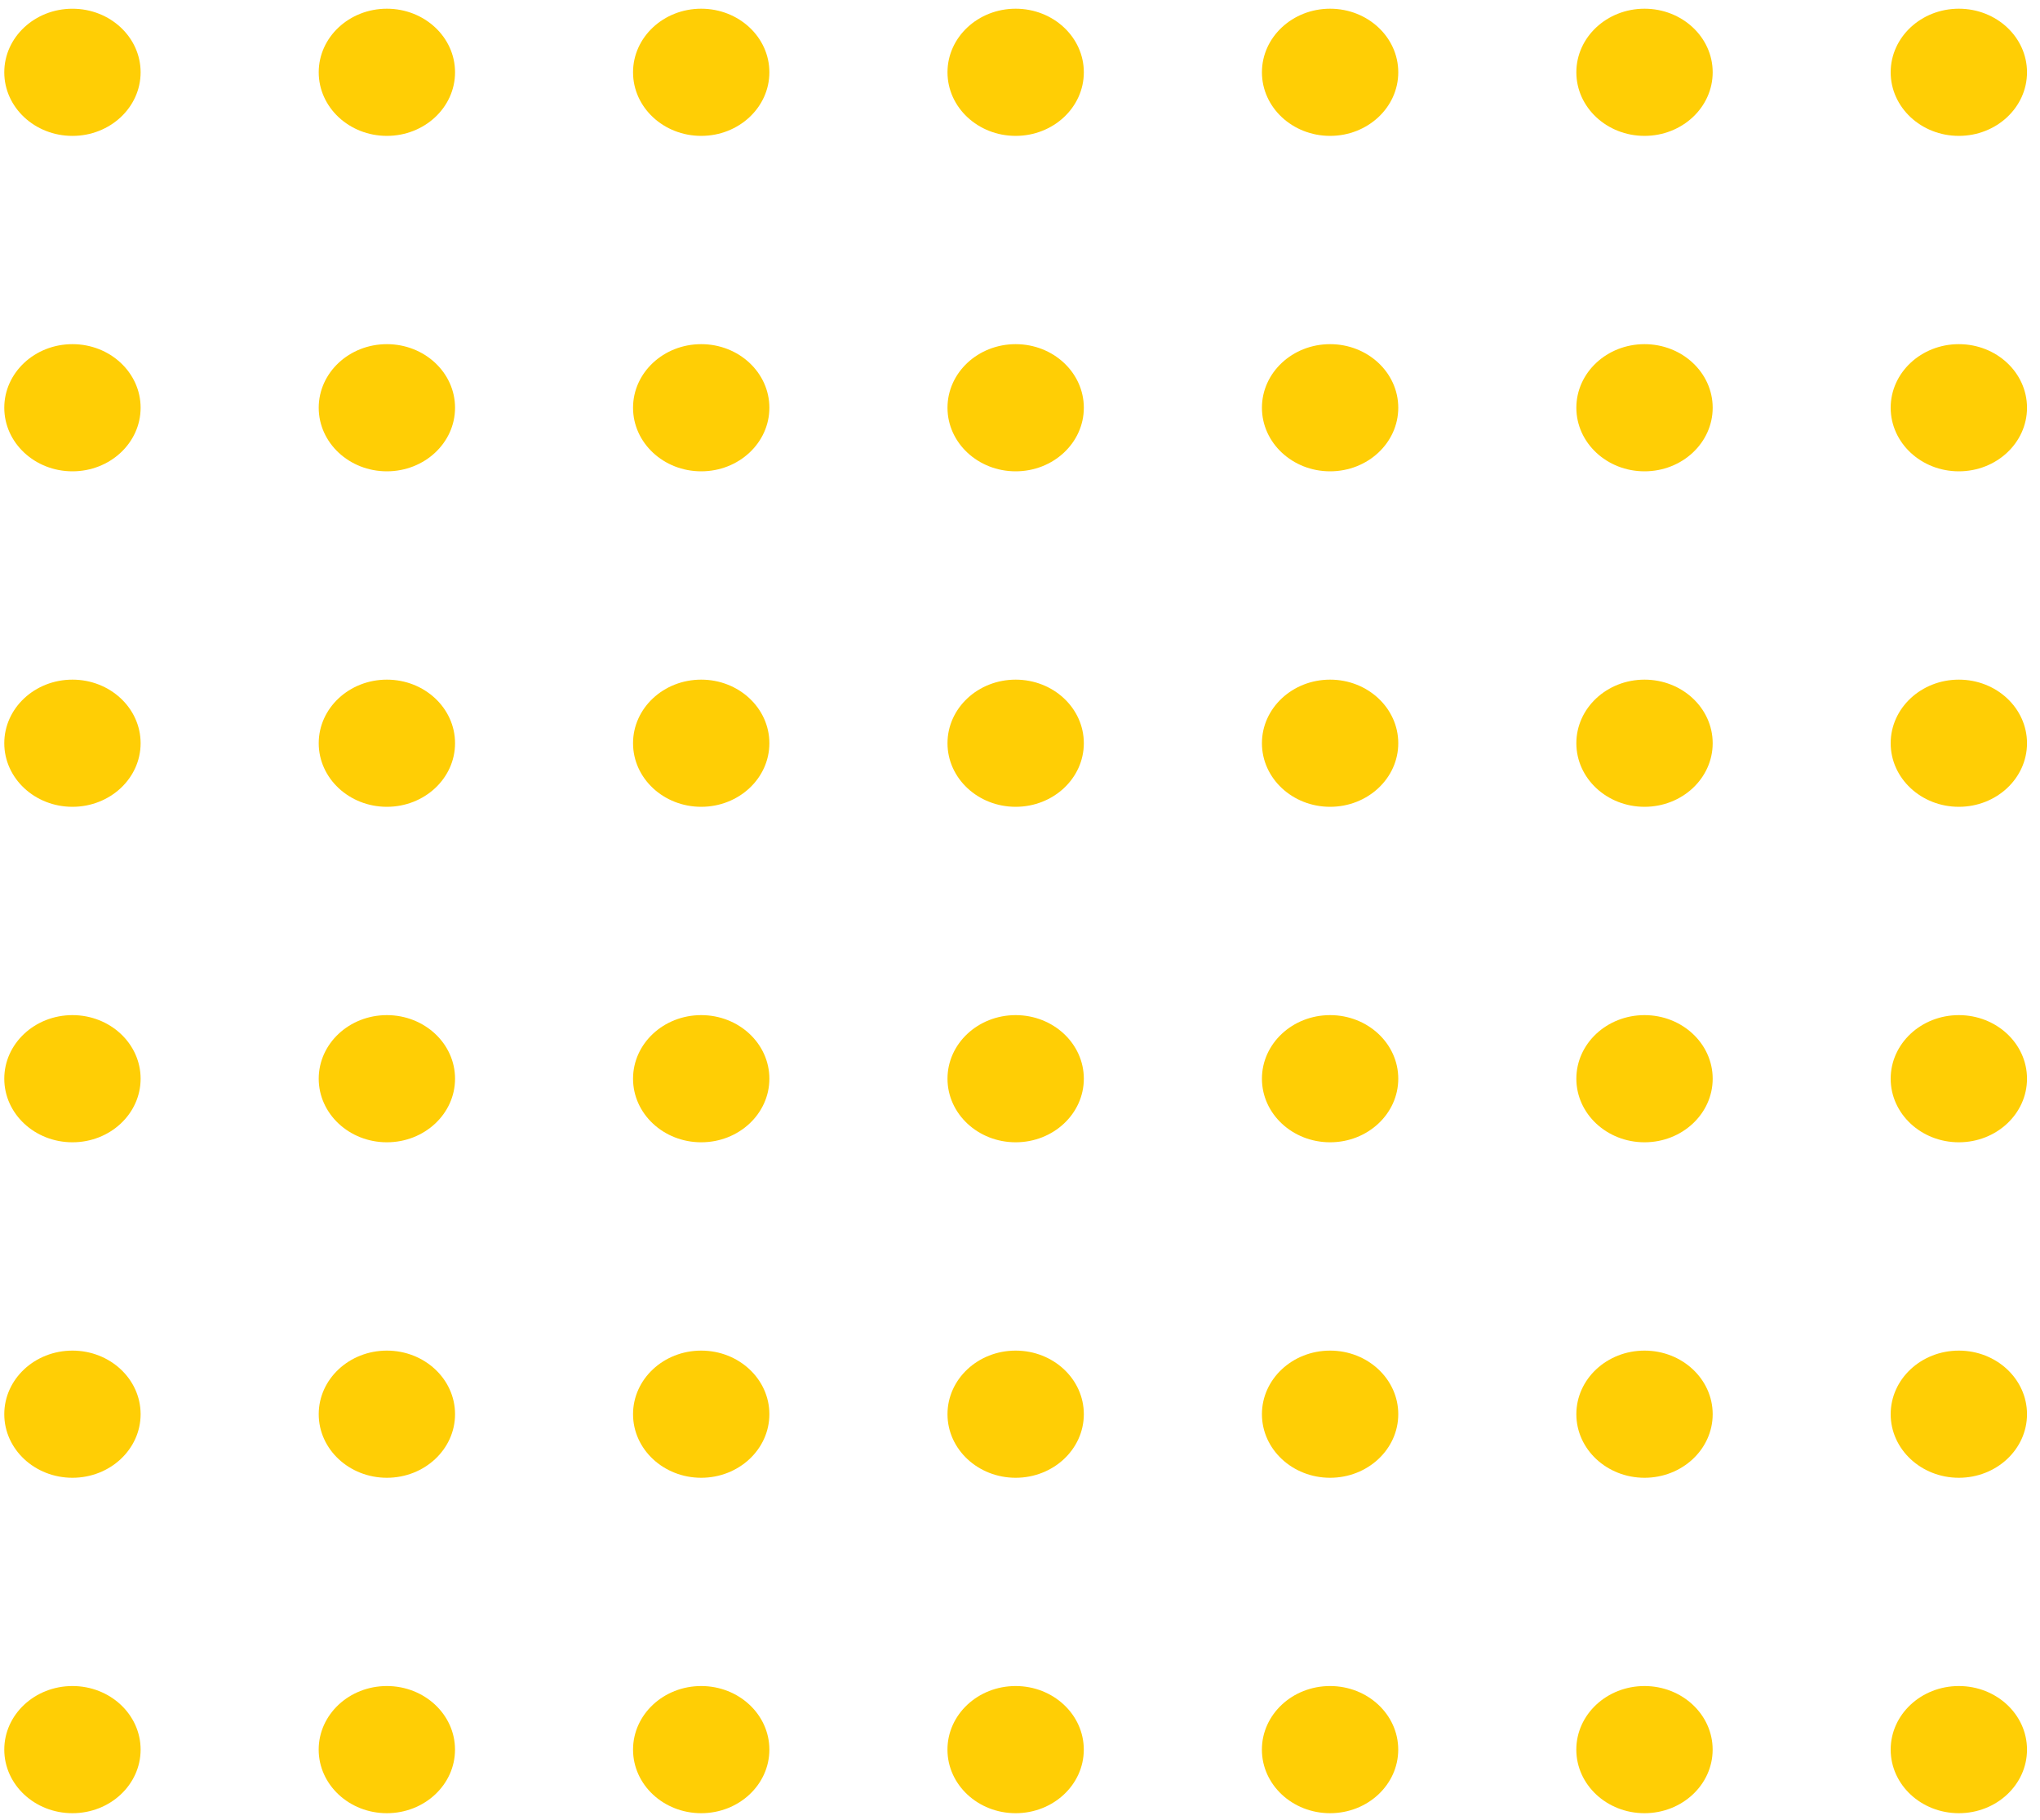 <svg width="111" height="99" viewBox="0 0 111 99" fill="none" xmlns="http://www.w3.org/2000/svg">
<g id="Group 101">
<g id="Group 95">
<ellipse id="Ellipse 36" cx="3.942" cy="95.183" rx="3.459" ry="3.709" transform="rotate(-90 3.942 95.183)" fill="#FFCE05"/>
<ellipse id="Ellipse 198" cx="106.584" cy="95.183" rx="3.459" ry="3.709" transform="rotate(-90 106.584 95.183)" fill="#FFCE05"/>
<ellipse id="Ellipse 58" cx="38.154" cy="95.183" rx="3.459" ry="3.709" transform="rotate(-90 38.154 95.183)" fill="#FFCE05"/>
<ellipse id="Ellipse 74" cx="72.371" cy="95.183" rx="3.459" ry="3.709" transform="rotate(-90 72.371 95.183)" fill="#FFCE05"/>
<ellipse id="Ellipse 44" cx="21.049" cy="95.183" rx="3.459" ry="3.709" transform="rotate(-90 21.049 95.183)" fill="#FFCE05"/>
<ellipse id="Ellipse 59" cx="55.262" cy="95.183" rx="3.459" ry="3.709" transform="rotate(-90 55.262 95.183)" fill="#FFCE05"/>
<ellipse id="Ellipse 75" cx="89.479" cy="95.183" rx="3.459" ry="3.709" transform="rotate(-90 89.479 95.183)" fill="#FFCE05"/>
</g>
<g id="Group 96">
<ellipse id="Ellipse 36_2" cx="3.942" cy="76.935" rx="3.459" ry="3.709" transform="rotate(-90 3.942 76.935)" fill="#FFCE05"/>
<ellipse id="Ellipse 198_2" cx="106.584" cy="76.935" rx="3.459" ry="3.709" transform="rotate(-90 106.584 76.935)" fill="#FFCE05"/>
<ellipse id="Ellipse 58_2" cx="38.154" cy="76.935" rx="3.459" ry="3.709" transform="rotate(-90 38.154 76.935)" fill="#FFCE05"/>
<ellipse id="Ellipse 74_2" cx="72.373" cy="76.935" rx="3.459" ry="3.709" transform="rotate(-90 72.373 76.935)" fill="#FFCE05"/>
<ellipse id="Ellipse 44_2" cx="21.051" cy="76.935" rx="3.459" ry="3.709" transform="rotate(-90 21.051 76.935)" fill="#FFCE05"/>
<ellipse id="Ellipse 59_2" cx="55.264" cy="76.935" rx="3.459" ry="3.709" transform="rotate(-90 55.264 76.935)" fill="#FFCE05"/>
<ellipse id="Ellipse 75_2" cx="89.481" cy="76.935" rx="3.459" ry="3.709" transform="rotate(-90 89.481 76.935)" fill="#FFCE05"/>
</g>
<g id="Group 97">
<ellipse id="Ellipse 36_3" cx="3.942" cy="58.684" rx="3.459" ry="3.709" transform="rotate(-90 3.942 58.684)" fill="#FFCE05"/>
<ellipse id="Ellipse 198_3" cx="106.584" cy="58.684" rx="3.459" ry="3.709" transform="rotate(-90 106.584 58.684)" fill="#FFCE05"/>
<ellipse id="Ellipse 58_3" cx="38.154" cy="58.684" rx="3.459" ry="3.709" transform="rotate(-90 38.154 58.684)" fill="#FFCE05"/>
<ellipse id="Ellipse 74_3" cx="72.373" cy="58.684" rx="3.459" ry="3.709" transform="rotate(-90 72.373 58.684)" fill="#FFCE05"/>
<ellipse id="Ellipse 44_3" cx="21.051" cy="58.684" rx="3.459" ry="3.709" transform="rotate(-90 21.051 58.684)" fill="#FFCE05"/>
<ellipse id="Ellipse 59_3" cx="55.264" cy="58.684" rx="3.459" ry="3.709" transform="rotate(-90 55.264 58.684)" fill="#FFCE05"/>
<ellipse id="Ellipse 75_3" cx="89.481" cy="58.684" rx="3.459" ry="3.709" transform="rotate(-90 89.481 58.684)" fill="#FFCE05"/>
</g>
<g id="Group 98">
<ellipse id="Ellipse 36_4" cx="3.942" cy="40.433" rx="3.459" ry="3.709" transform="rotate(-90 3.942 40.433)" fill="#FFCE05"/>
<ellipse id="Ellipse 198_4" cx="106.584" cy="40.433" rx="3.459" ry="3.709" transform="rotate(-90 106.584 40.433)" fill="#FFCE05"/>
<ellipse id="Ellipse 58_4" cx="38.154" cy="40.433" rx="3.459" ry="3.709" transform="rotate(-90 38.154 40.433)" fill="#FFCE05"/>
<ellipse id="Ellipse 74_4" cx="72.373" cy="40.433" rx="3.459" ry="3.709" transform="rotate(-90 72.373 40.433)" fill="#FFCE05"/>
<ellipse id="Ellipse 44_4" cx="21.051" cy="40.433" rx="3.459" ry="3.709" transform="rotate(-90 21.051 40.433)" fill="#FFCE05"/>
<ellipse id="Ellipse 59_4" cx="55.264" cy="40.433" rx="3.459" ry="3.709" transform="rotate(-90 55.264 40.433)" fill="#FFCE05"/>
<ellipse id="Ellipse 75_4" cx="89.481" cy="40.433" rx="3.459" ry="3.709" transform="rotate(-90 89.481 40.433)" fill="#FFCE05"/>
</g>
<g id="Group 99">
<ellipse id="Ellipse 36_5" cx="3.942" cy="22.182" rx="3.459" ry="3.709" transform="rotate(-90 3.942 22.182)" fill="#FFCE05"/>
<ellipse id="Ellipse 198_5" cx="106.584" cy="22.182" rx="3.459" ry="3.709" transform="rotate(-90 106.584 22.182)" fill="#FFCE05"/>
<ellipse id="Ellipse 58_5" cx="38.154" cy="22.182" rx="3.459" ry="3.709" transform="rotate(-90 38.154 22.182)" fill="#FFCE05"/>
<ellipse id="Ellipse 74_5" cx="72.373" cy="22.182" rx="3.459" ry="3.709" transform="rotate(-90 72.373 22.182)" fill="#FFCE05"/>
<ellipse id="Ellipse 44_5" cx="21.051" cy="22.182" rx="3.459" ry="3.709" transform="rotate(-90 21.051 22.182)" fill="#FFCE05"/>
<ellipse id="Ellipse 59_5" cx="55.264" cy="22.182" rx="3.459" ry="3.709" transform="rotate(-90 55.264 22.182)" fill="#FFCE05"/>
<ellipse id="Ellipse 75_5" cx="89.481" cy="22.182" rx="3.459" ry="3.709" transform="rotate(-90 89.481 22.182)" fill="#FFCE05"/>
</g>
<g id="Group 100">
<ellipse id="Ellipse 36_6" cx="3.942" cy="3.934" rx="3.459" ry="3.709" transform="rotate(-90 3.942 3.934)" fill="#FFCE05"/>
<ellipse id="Ellipse 198_6" cx="106.584" cy="3.933" rx="3.459" ry="3.709" transform="rotate(-90 106.584 3.933)" fill="#FFCE05"/>
<ellipse id="Ellipse 58_6" cx="38.154" cy="3.933" rx="3.459" ry="3.709" transform="rotate(-90 38.154 3.933)" fill="#FFCE05"/>
<ellipse id="Ellipse 74_6" cx="72.373" cy="3.933" rx="3.459" ry="3.709" transform="rotate(-90 72.373 3.933)" fill="#FFCE05"/>
<ellipse id="Ellipse 44_6" cx="21.051" cy="3.933" rx="3.459" ry="3.709" transform="rotate(-90 21.051 3.933)" fill="#FFCE05"/>
<ellipse id="Ellipse 59_6" cx="55.264" cy="3.933" rx="3.459" ry="3.709" transform="rotate(-90 55.264 3.933)" fill="#FFCE05"/>
<ellipse id="Ellipse 75_6" cx="89.481" cy="3.933" rx="3.459" ry="3.709" transform="rotate(-90 89.481 3.933)" fill="#FFCE05"/>
</g>
</g>
</svg>
